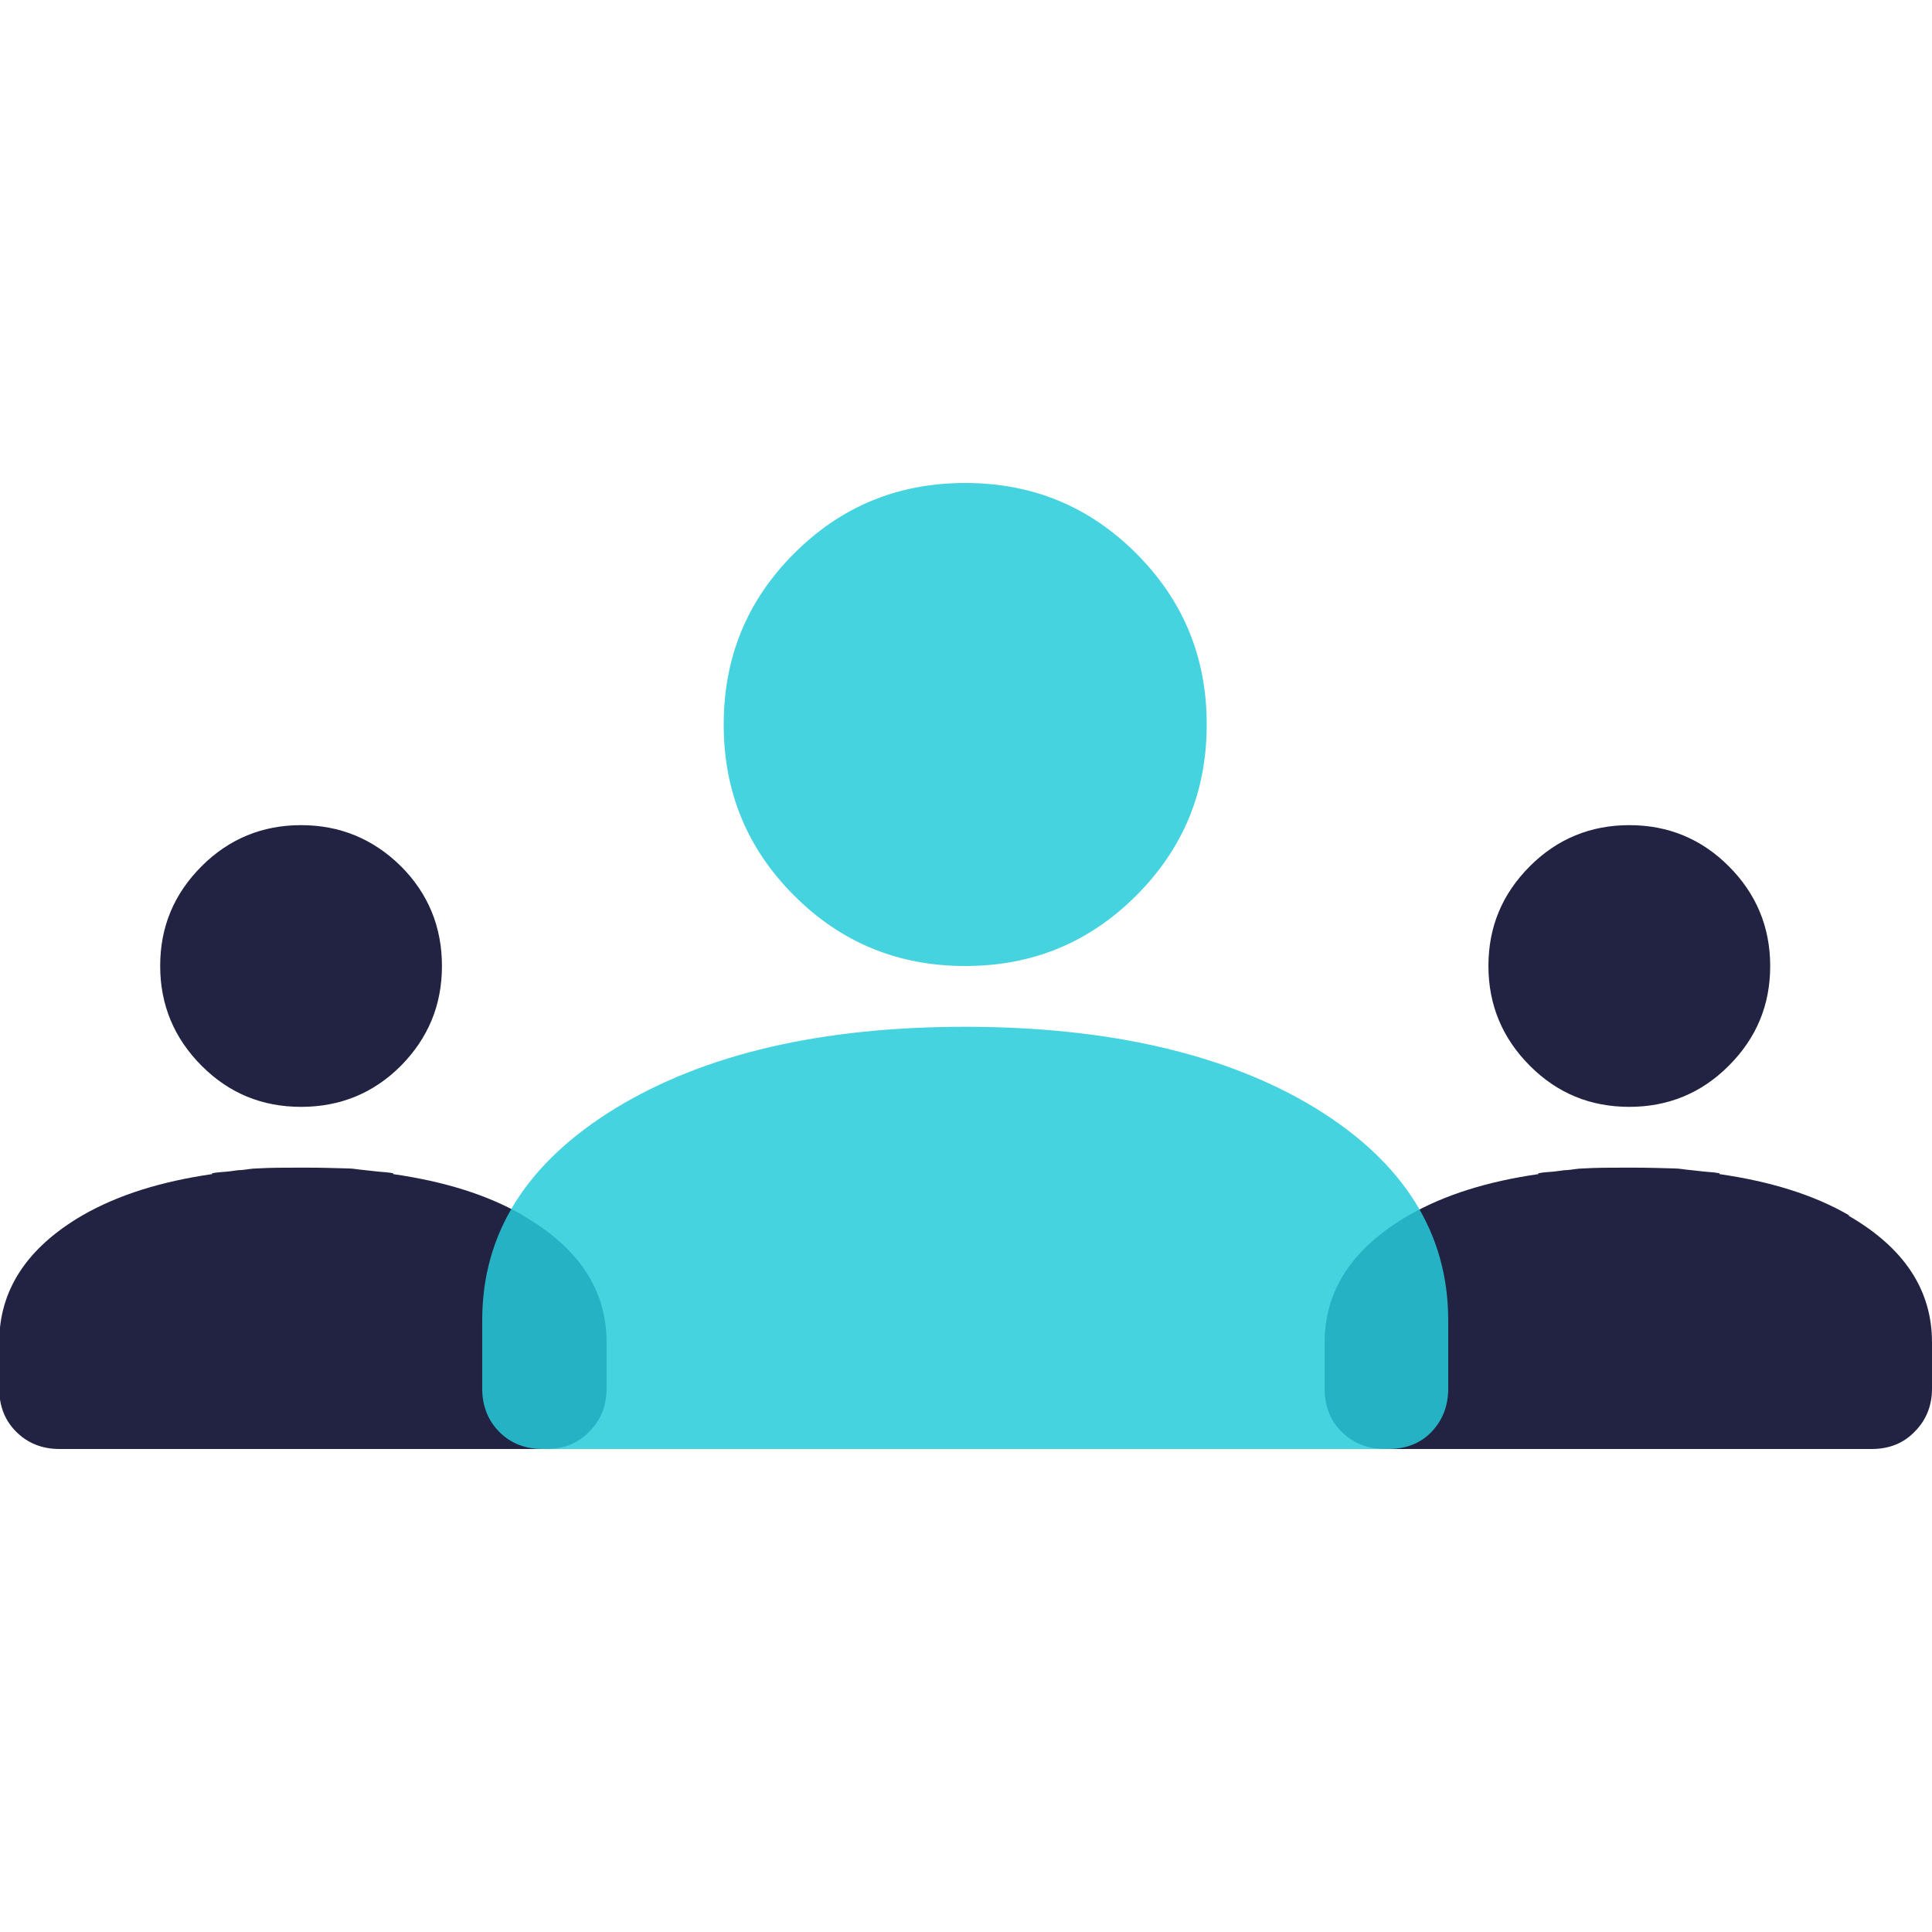 <svg width="32" height="32" viewBox="0 0 32 32" fill="none" xmlns="http://www.w3.org/2000/svg">

<path d="M8.667 20.133C8.073 19.787 7.347 19.567 6.513 19.447C6.513 19.447 6.513 19.44 6.513 19.433C6.413 19.413 6.313 19.413 6.213 19.4C6.153 19.393 6.093 19.387 6.033 19.38C5.94 19.373 5.853 19.353 5.767 19.353C5.547 19.347 5.327 19.34 5.1 19.34C5.08 19.34 5.067 19.34 5.047 19.34C5.033 19.34 5.027 19.34 5.013 19.34C5 19.34 4.993 19.34 4.98 19.34C4.96 19.34 4.947 19.34 4.927 19.34C4.7 19.34 4.473 19.34 4.26 19.353C4.167 19.353 4.08 19.373 3.993 19.38C3.933 19.38 3.873 19.393 3.813 19.4C3.713 19.413 3.607 19.413 3.513 19.433C3.513 19.433 3.513 19.44 3.513 19.447C2.68 19.567 1.96 19.787 1.36 20.133C0.447 20.667 -0.013 21.367 -0.013 22.233V23C-0.013 23.287 0.08 23.527 0.267 23.713C0.453 23.9 0.693 24 0.987 24H9.047C9.333 24 9.573 23.907 9.76 23.713C9.947 23.527 10.047 23.287 10.047 23V22.233C10.047 21.367 9.587 20.667 8.66 20.133H8.667Z" fill="#222343"/>
<path d="M4.987 18.333C4.34 18.333 3.793 18.107 3.34 17.653C2.887 17.2 2.653 16.647 2.653 16C2.653 15.353 2.88 14.807 3.34 14.347C3.793 13.893 4.347 13.667 4.987 13.667C5.627 13.667 6.18 13.893 6.64 14.347C7.093 14.8 7.32 15.353 7.32 16C7.32 16.647 7.093 17.193 6.64 17.653C6.187 18.107 5.633 18.333 4.987 18.333Z" fill="#222343"/>
<path d="M26.987 18.333C26.34 18.333 25.793 18.107 25.34 17.653C24.887 17.2 24.653 16.647 24.653 16C24.653 15.353 24.88 14.807 25.34 14.347C25.793 13.893 26.347 13.667 26.987 13.667C27.627 13.667 28.18 13.893 28.633 14.347C29.087 14.8 29.32 15.353 29.32 16C29.32 16.647 29.093 17.193 28.633 17.653C28.18 18.107 27.627 18.333 26.987 18.333Z" fill="#222343"/>
<path d="M30.633 20.133C30.04 19.787 29.313 19.567 28.48 19.447C28.48 19.447 28.48 19.44 28.48 19.433C28.38 19.413 28.28 19.413 28.18 19.4C28.12 19.393 28.06 19.387 28 19.38C27.907 19.373 27.82 19.353 27.733 19.353C27.513 19.347 27.293 19.34 27.067 19.34C27.047 19.34 27.033 19.34 27.013 19.34C27 19.34 26.993 19.34 26.98 19.34C26.967 19.34 26.96 19.34 26.947 19.34C26.927 19.34 26.913 19.34 26.893 19.34C26.667 19.34 26.44 19.34 26.227 19.353C26.133 19.353 26.047 19.373 25.96 19.38C25.9 19.38 25.84 19.393 25.78 19.4C25.68 19.413 25.573 19.413 25.48 19.433C25.48 19.433 25.48 19.44 25.48 19.447C24.647 19.567 23.927 19.787 23.327 20.133C22.407 20.667 21.94 21.367 21.94 22.233V23C21.94 23.287 22.033 23.527 22.22 23.713C22.407 23.9 22.647 24 22.94 24H31C31.287 24 31.527 23.907 31.713 23.713C31.9 23.527 32 23.287 32 23V22.233C32 21.367 31.54 20.667 30.613 20.133H30.633Z" fill="#222343"/>
<g opacity="0.85">
<path d="M8.987 24C8.7 24 8.46 23.907 8.273 23.72C8.087 23.533 7.987 23.293 7.987 23V21.867C7.987 20.42 8.727 19.253 10.2 18.353C11.68 17.453 13.607 17.007 15.987 17.007C18.367 17.007 20.32 17.46 21.787 18.353C23.253 19.253 23.987 20.427 23.987 21.867V23C23.987 23.287 23.893 23.527 23.707 23.72C23.52 23.913 23.28 24 22.987 24H8.987Z" fill="#25CBDB"/>
<path d="M15.987 16C14.873 16 13.933 15.613 13.153 14.833C12.373 14.053 11.987 13.113 11.987 12C11.987 10.887 12.373 9.947 13.153 9.167C13.933 8.387 14.873 8 15.987 8C17.1 8 18.04 8.387 18.82 9.167C19.6 9.947 19.987 10.887 19.987 12C19.987 13.113 19.6 14.053 18.82 14.833C18.04 15.613 17.1 16 15.987 16Z" fill="#25CBDB"/>
</g>

</svg>
